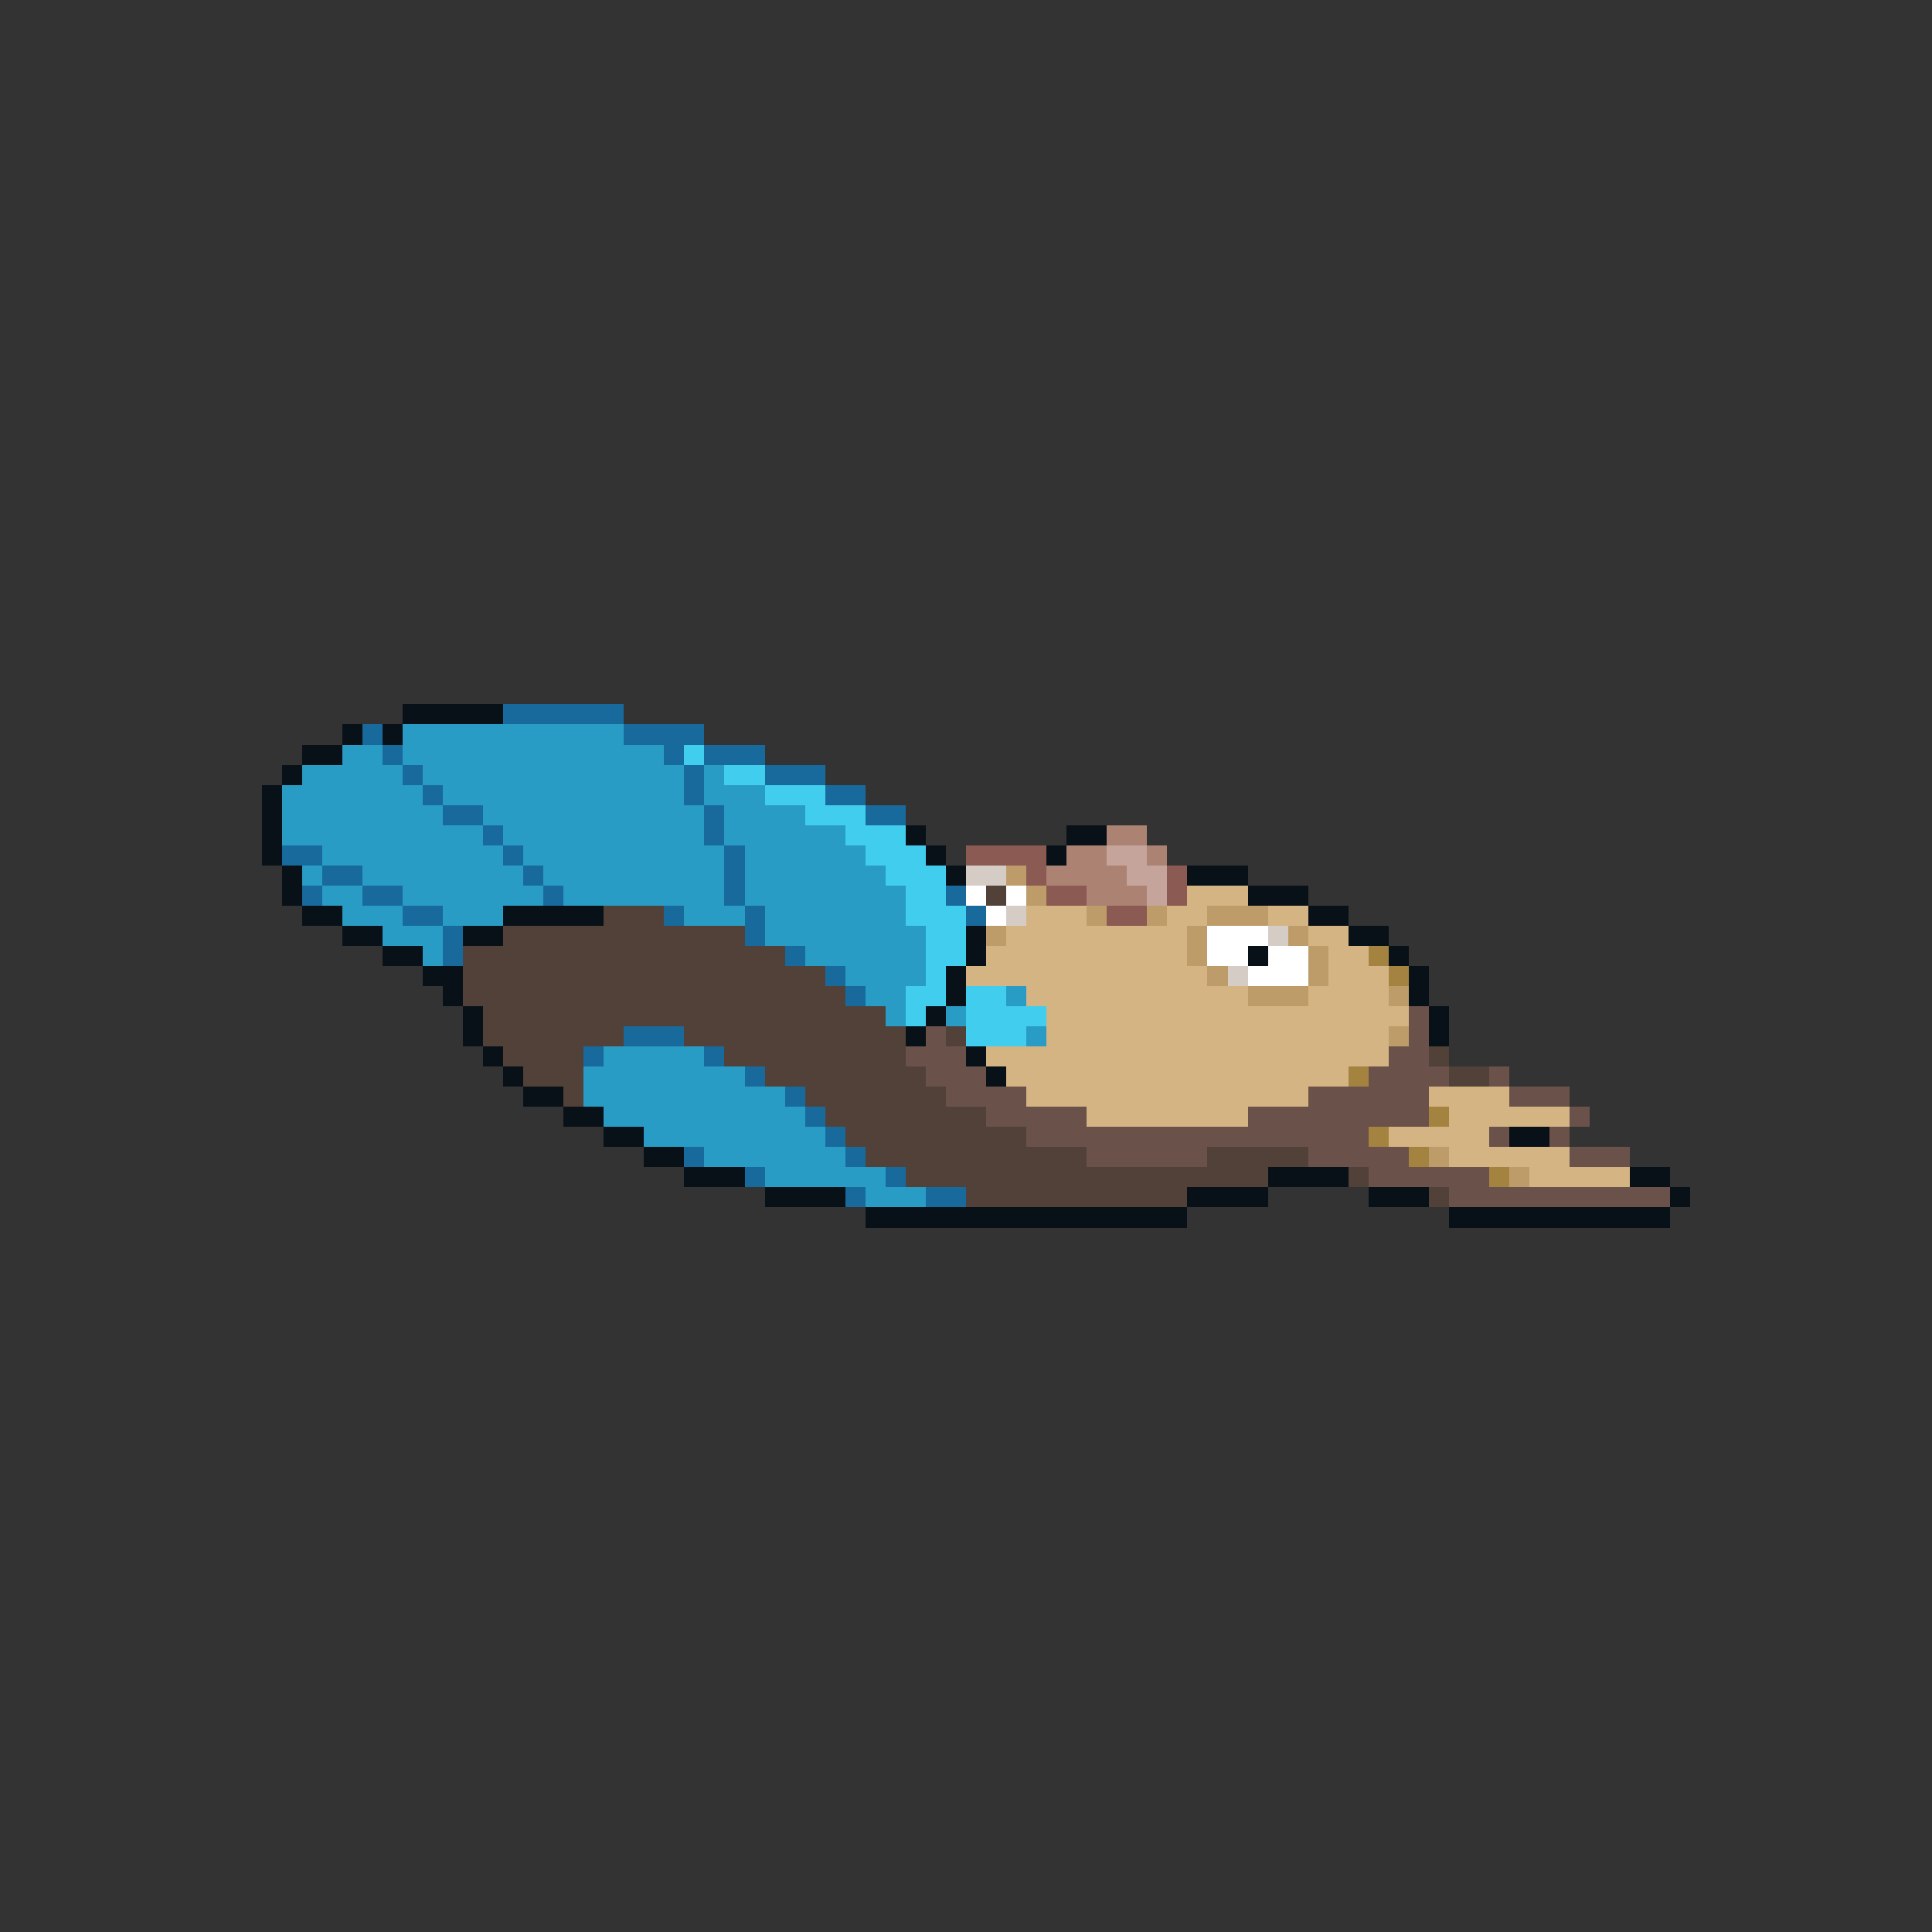 <svg xmlns="http://www.w3.org/2000/svg" viewBox="0 -0.5 96 96" shape-rendering="crispEdges">
<rect x="0" y="-0.5" width="96" height="96" fill="#333333" stroke="none"/>
<path stroke="#081018" d="M20 35h5M17 36h1M19 36h1M15 37h2M14 38h1M13 39h1M13 40h1M13 41h1M45 41h1M53 41h2M13 42h1M46 42h1M52 42h1M14 43h1M47 43h1M59 43h3M14 44h1M62 44h3M15 45h2M25 45h5M65 45h2M17 46h2M23 46h2M48 46h1M67 46h2M19 47h2M48 47h1M62 47h1M69 47h1M21 48h2M47 48h1M70 48h1M22 49h1M47 49h1M70 49h1M23 50h1M46 50h1M71 50h1M23 51h1M45 51h1M71 51h1M24 52h1M48 52h1M25 53h1M49 53h1M26 54h2M28 55h2M30 56h2M75 56h2M32 57h2M34 58h3M63 58h4M81 58h2M38 59h4M59 59h4M68 59h3M83 59h1M43 60h16M72 60h11" />
<path stroke="#186a9c" d="M25 35h6M18 36h1M31 36h4M19 37h1M33 37h1M35 37h3M20 38h1M34 38h1M38 38h3M21 39h1M34 39h1M41 39h2M22 40h2M35 40h1M43 40h2M24 41h1M35 41h1M14 42h2M25 42h1M36 42h1M16 43h2M26 43h1M36 43h1M15 44h1M18 44h2M27 44h1M36 44h1M47 44h1M20 45h2M33 45h1M37 45h1M48 45h1M22 46h1M37 46h1M22 47h1M39 47h1M41 48h1M42 49h1M31 51h3M29 52h1M35 52h1M37 53h1M39 54h1M40 55h1M41 56h1M34 57h1M42 57h1M37 58h1M44 58h1M42 59h1M46 59h2" />
<path stroke="#299cc5" d="M20 36h11M17 37h2M20 37h13M15 38h5M21 38h13M35 38h1M14 39h7M22 39h12M35 39h3M14 40h8M24 40h11M36 40h4M14 41h10M25 41h10M36 41h6M16 42h9M26 42h10M37 42h6M15 43h1M18 43h8M27 43h9M37 43h7M16 44h2M20 44h7M28 44h8M37 44h8M17 45h3M22 45h3M34 45h3M38 45h7M19 46h3M38 46h8M21 47h1M40 47h6M42 48h4M43 49h2M50 49h1M44 50h1M47 50h1M51 51h1M30 52h5M29 53h8M29 54h10M30 55h10M32 56h9M35 57h7M38 58h6M43 59h3" />
<path stroke="#41cdee" d="M34 37h1M36 38h2M38 39h3M40 40h3M42 41h3M43 42h3M44 43h3M45 44h2M45 45h3M46 46h2M46 47h2M46 48h1M45 49h2M48 49h2M45 50h1M48 50h4M48 51h3" />
<path stroke="#ac8373" d="M55 41h2M53 42h2M57 42h1M52 43h4M54 44h3" />
<path stroke="#8b5a52" d="M48 42h4M51 43h1M58 43h1M52 44h2M58 44h1M55 45h2" />
<path stroke="#c5a49c" d="M55 42h2M56 43h2M57 44h1" />
<path stroke="#d5cdc5" d="M48 43h2M50 45h1M63 46h1M61 48h1" />
<path stroke="#bd9c6a" d="M50 43h1M51 44h1M54 45h1M57 45h1M60 45h3M49 46h1M59 46h1M64 46h1M59 47h1M65 47h1M60 48h1M65 48h1M62 49h3M69 49h1M69 51h1M71 57h1M75 58h1" />
<path stroke="#ffffff" d="M48 44h1M50 44h1M49 45h1M60 46h3M60 47h2M63 47h2M62 48h3" />
<path stroke="#524139" d="M49 44h1M30 45h3M25 46h12M23 47h16M23 48h18M23 49h19M24 50h20M24 51h7M34 51h11M47 51h1M25 52h4M36 52h9M71 52h1M26 53h3M38 53h8M72 53h2M28 54h1M40 54h7M41 55h8M42 56h9M43 57h11M60 57h5M45 58h18M67 58h1M48 59h11M71 59h1" />
<path stroke="#d5b483" d="M59 44h3M51 45h3M58 45h2M63 45h2M50 46h9M65 46h2M49 47h10M66 47h2M48 48h12M66 48h3M51 49h11M65 49h4M52 50h18M52 51h17M49 52h20M50 53h17M51 54h14M71 54h4M54 55h8M72 55h6M69 56h5M72 57h6M76 58h5" />
<path stroke="#a48341" d="M68 47h1M69 48h1M67 53h1M71 55h1M68 56h1M70 57h1M74 58h1" />
<path stroke="#6a524a" d="M70 50h1M46 51h1M70 51h1M45 52h3M69 52h2M46 53h3M68 53h4M74 53h1M47 54h4M65 54h6M75 54h3M49 55h5M62 55h9M78 55h1M51 56h17M74 56h1M77 56h1M54 57h6M65 57h5M78 57h3M68 58h6M72 59h11" />
</svg>